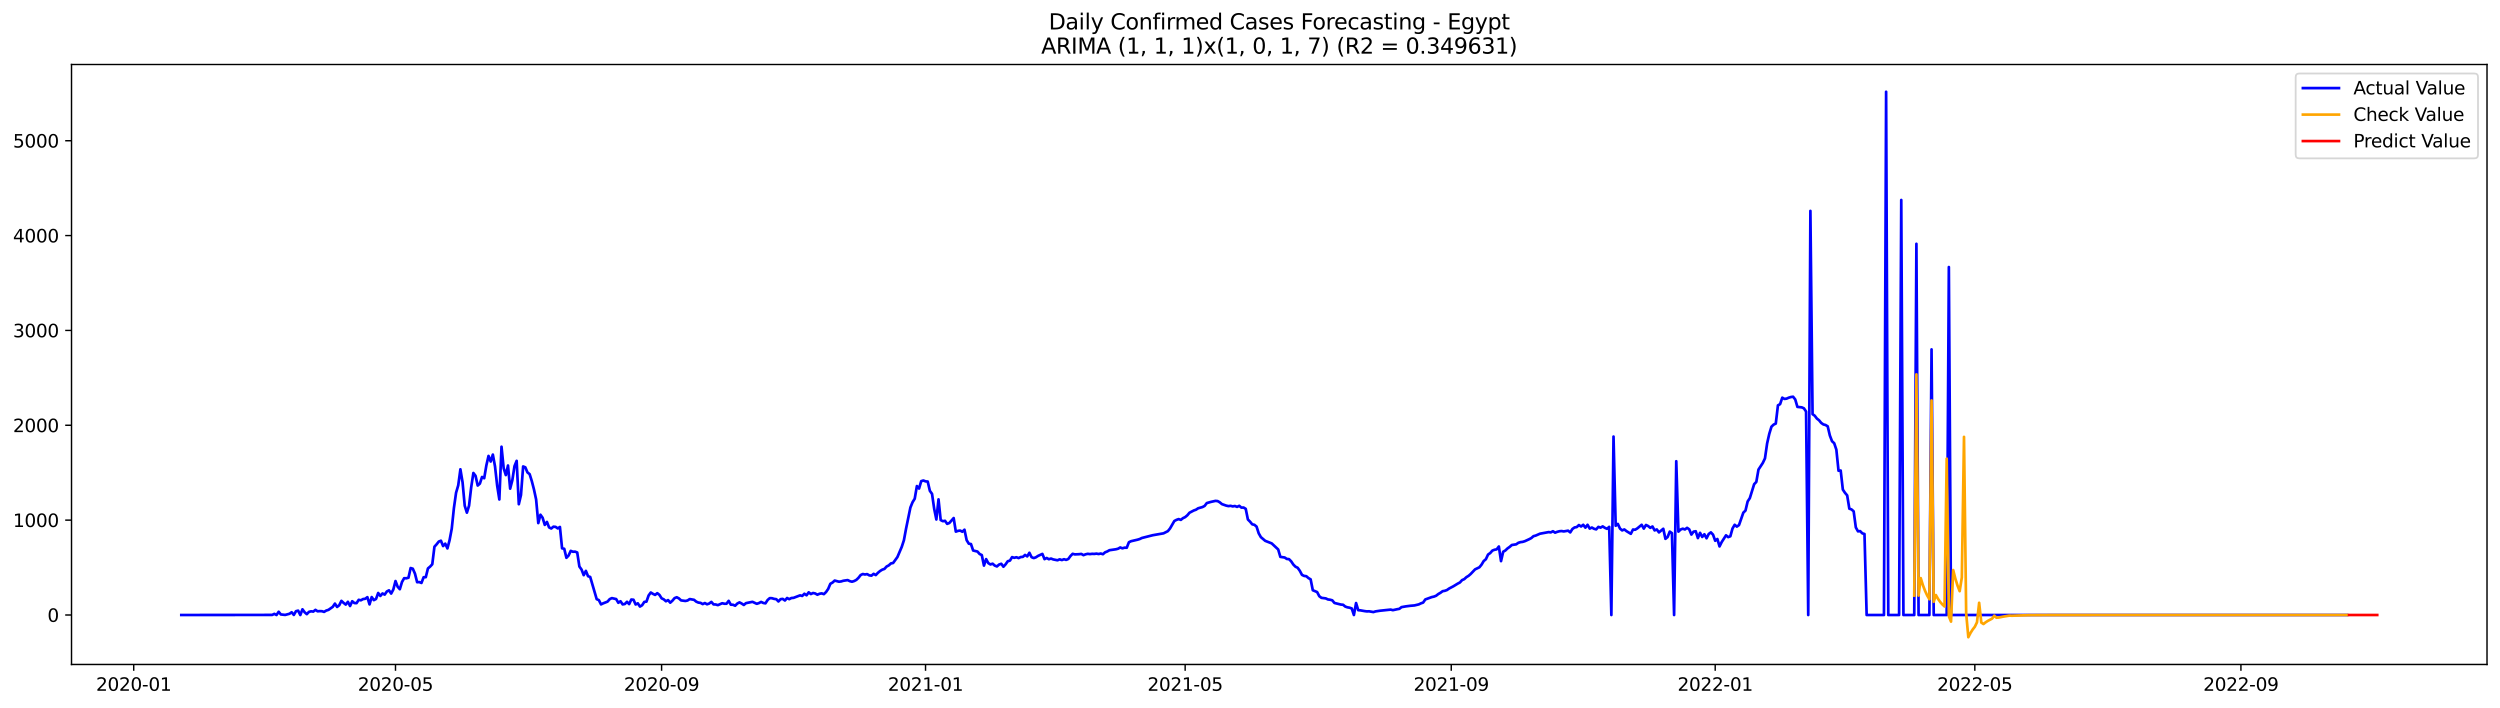 <?xml version="1.0" encoding="utf-8" standalone="no"?>
<!DOCTYPE svg PUBLIC "-//W3C//DTD SVG 1.1//EN"
  "http://www.w3.org/Graphics/SVG/1.1/DTD/svg11.dtd">
<svg xmlns:xlink="http://www.w3.org/1999/xlink" width="1386.05pt" height="392.274pt" viewBox="0 0 1386.05 392.274" xmlns="http://www.w3.org/2000/svg" version="1.1">
 <defs>
  <style type="text/css">*{stroke-linejoin: round; stroke-linecap: butt}</style>
 </defs>
 <g id="figure_1">
  <g id="patch_1">
   <path d="M 0 392.274 
L 1386.05 392.274 
L 1386.05 0 
L 0 0 
z
" style="fill: #ffffff"/>
  </g>
  <g id="axes_1">
   <g id="patch_2">
    <path d="M 39.65 368.396 
L 1378.85 368.396 
L 1378.85 35.755 
L 39.65 35.755 
z
" style="fill: #ffffff"/>
   </g>
   <g id="matplotlib.axis_1">
    <g id="xtick_1">
     <g id="line2d_1">
      <defs>
       <path id="m19cad820b3" d="M 0 0 
L 0 3.5 
" style="stroke: #000000; stroke-width: 0.8"/>
      </defs>
      <g>
       <use xlink:href="#m19cad820b3" x="74.135" y="368.396" style="stroke: #000000; stroke-width: 0.8"/>
      </g>
     </g>
     <g id="text_1">
      <!-- 2020-01 -->
      <g transform="translate(53.243 382.994)scale(0.1 -0.1)">
       <defs>
        <path id="DejaVuSans-32" d="M 1228 531 
L 3431 531 
L 3431 0 
L 469 0 
L 469 531 
Q 828 903 1448 1529 
Q 2069 2156 2228 2338 
Q 2531 2678 2651 2914 
Q 2772 3150 2772 3378 
Q 2772 3750 2511 3984 
Q 2250 4219 1831 4219 
Q 1534 4219 1204 4116 
Q 875 4013 500 3803 
L 500 4441 
Q 881 4594 1212 4672 
Q 1544 4750 1819 4750 
Q 2544 4750 2975 4387 
Q 3406 4025 3406 3419 
Q 3406 3131 3298 2873 
Q 3191 2616 2906 2266 
Q 2828 2175 2409 1742 
Q 1991 1309 1228 531 
z
" transform="scale(0.016)"/>
        <path id="DejaVuSans-30" d="M 2034 4250 
Q 1547 4250 1301 3770 
Q 1056 3291 1056 2328 
Q 1056 1369 1301 889 
Q 1547 409 2034 409 
Q 2525 409 2770 889 
Q 3016 1369 3016 2328 
Q 3016 3291 2770 3770 
Q 2525 4250 2034 4250 
z
M 2034 4750 
Q 2819 4750 3233 4129 
Q 3647 3509 3647 2328 
Q 3647 1150 3233 529 
Q 2819 -91 2034 -91 
Q 1250 -91 836 529 
Q 422 1150 422 2328 
Q 422 3509 836 4129 
Q 1250 4750 2034 4750 
z
" transform="scale(0.016)"/>
        <path id="DejaVuSans-2d" d="M 313 2009 
L 1997 2009 
L 1997 1497 
L 313 1497 
L 313 2009 
z
" transform="scale(0.016)"/>
        <path id="DejaVuSans-31" d="M 794 531 
L 1825 531 
L 1825 4091 
L 703 3866 
L 703 4441 
L 1819 4666 
L 2450 4666 
L 2450 531 
L 3481 531 
L 3481 0 
L 794 0 
L 794 531 
z
" transform="scale(0.016)"/>
       </defs>
       <use xlink:href="#DejaVuSans-32"/>
       <use xlink:href="#DejaVuSans-30" x="63.623"/>
       <use xlink:href="#DejaVuSans-32" x="127.246"/>
       <use xlink:href="#DejaVuSans-30" x="190.869"/>
       <use xlink:href="#DejaVuSans-2d" x="254.492"/>
       <use xlink:href="#DejaVuSans-30" x="290.576"/>
       <use xlink:href="#DejaVuSans-31" x="354.199"/>
      </g>
     </g>
    </g>
    <g id="xtick_2">
     <g id="line2d_2">
      <g>
       <use xlink:href="#m19cad820b3" x="219.27" y="368.396" style="stroke: #000000; stroke-width: 0.8"/>
      </g>
     </g>
     <g id="text_2">
      <!-- 2020-05 -->
      <g transform="translate(198.378 382.994)scale(0.1 -0.1)">
       <defs>
        <path id="DejaVuSans-35" d="M 691 4666 
L 3169 4666 
L 3169 4134 
L 1269 4134 
L 1269 2991 
Q 1406 3038 1543 3061 
Q 1681 3084 1819 3084 
Q 2600 3084 3056 2656 
Q 3513 2228 3513 1497 
Q 3513 744 3044 326 
Q 2575 -91 1722 -91 
Q 1428 -91 1123 -41 
Q 819 9 494 109 
L 494 744 
Q 775 591 1075 516 
Q 1375 441 1709 441 
Q 2250 441 2565 725 
Q 2881 1009 2881 1497 
Q 2881 1984 2565 2268 
Q 2250 2553 1709 2553 
Q 1456 2553 1204 2497 
Q 953 2441 691 2322 
L 691 4666 
z
" transform="scale(0.016)"/>
       </defs>
       <use xlink:href="#DejaVuSans-32"/>
       <use xlink:href="#DejaVuSans-30" x="63.623"/>
       <use xlink:href="#DejaVuSans-32" x="127.246"/>
       <use xlink:href="#DejaVuSans-30" x="190.869"/>
       <use xlink:href="#DejaVuSans-2d" x="254.492"/>
       <use xlink:href="#DejaVuSans-30" x="290.576"/>
       <use xlink:href="#DejaVuSans-35" x="354.199"/>
      </g>
     </g>
    </g>
    <g id="xtick_3">
     <g id="line2d_3">
      <g>
       <use xlink:href="#m19cad820b3" x="366.803" y="368.396" style="stroke: #000000; stroke-width: 0.8"/>
      </g>
     </g>
     <g id="text_3">
      <!-- 2020-09 -->
      <g transform="translate(345.912 382.994)scale(0.1 -0.1)">
       <defs>
        <path id="DejaVuSans-39" d="M 703 97 
L 703 672 
Q 941 559 1184 500 
Q 1428 441 1663 441 
Q 2288 441 2617 861 
Q 2947 1281 2994 2138 
Q 2813 1869 2534 1725 
Q 2256 1581 1919 1581 
Q 1219 1581 811 2004 
Q 403 2428 403 3163 
Q 403 3881 828 4315 
Q 1253 4750 1959 4750 
Q 2769 4750 3195 4129 
Q 3622 3509 3622 2328 
Q 3622 1225 3098 567 
Q 2575 -91 1691 -91 
Q 1453 -91 1209 -44 
Q 966 3 703 97 
z
M 1959 2075 
Q 2384 2075 2632 2365 
Q 2881 2656 2881 3163 
Q 2881 3666 2632 3958 
Q 2384 4250 1959 4250 
Q 1534 4250 1286 3958 
Q 1038 3666 1038 3163 
Q 1038 2656 1286 2365 
Q 1534 2075 1959 2075 
z
" transform="scale(0.016)"/>
       </defs>
       <use xlink:href="#DejaVuSans-32"/>
       <use xlink:href="#DejaVuSans-30" x="63.623"/>
       <use xlink:href="#DejaVuSans-32" x="127.246"/>
       <use xlink:href="#DejaVuSans-30" x="190.869"/>
       <use xlink:href="#DejaVuSans-2d" x="254.492"/>
       <use xlink:href="#DejaVuSans-30" x="290.576"/>
       <use xlink:href="#DejaVuSans-39" x="354.199"/>
      </g>
     </g>
    </g>
    <g id="xtick_4">
     <g id="line2d_4">
      <g>
       <use xlink:href="#m19cad820b3" x="513.138" y="368.396" style="stroke: #000000; stroke-width: 0.8"/>
      </g>
     </g>
     <g id="text_4">
      <!-- 2021-01 -->
      <g transform="translate(492.246 382.994)scale(0.1 -0.1)">
       <use xlink:href="#DejaVuSans-32"/>
       <use xlink:href="#DejaVuSans-30" x="63.623"/>
       <use xlink:href="#DejaVuSans-32" x="127.246"/>
       <use xlink:href="#DejaVuSans-31" x="190.869"/>
       <use xlink:href="#DejaVuSans-2d" x="254.492"/>
       <use xlink:href="#DejaVuSans-30" x="290.576"/>
       <use xlink:href="#DejaVuSans-31" x="354.199"/>
      </g>
     </g>
    </g>
    <g id="xtick_5">
     <g id="line2d_5">
      <g>
       <use xlink:href="#m19cad820b3" x="657.073" y="368.396" style="stroke: #000000; stroke-width: 0.8"/>
      </g>
     </g>
     <g id="text_5">
      <!-- 2021-05 -->
      <g transform="translate(636.182 382.994)scale(0.1 -0.1)">
       <use xlink:href="#DejaVuSans-32"/>
       <use xlink:href="#DejaVuSans-30" x="63.623"/>
       <use xlink:href="#DejaVuSans-32" x="127.246"/>
       <use xlink:href="#DejaVuSans-31" x="190.869"/>
       <use xlink:href="#DejaVuSans-2d" x="254.492"/>
       <use xlink:href="#DejaVuSans-30" x="290.576"/>
       <use xlink:href="#DejaVuSans-35" x="354.199"/>
      </g>
     </g>
    </g>
    <g id="xtick_6">
     <g id="line2d_6">
      <g>
       <use xlink:href="#m19cad820b3" x="804.607" y="368.396" style="stroke: #000000; stroke-width: 0.8"/>
      </g>
     </g>
     <g id="text_6">
      <!-- 2021-09 -->
      <g transform="translate(783.716 382.994)scale(0.1 -0.1)">
       <use xlink:href="#DejaVuSans-32"/>
       <use xlink:href="#DejaVuSans-30" x="63.623"/>
       <use xlink:href="#DejaVuSans-32" x="127.246"/>
       <use xlink:href="#DejaVuSans-31" x="190.869"/>
       <use xlink:href="#DejaVuSans-2d" x="254.492"/>
       <use xlink:href="#DejaVuSans-30" x="290.576"/>
       <use xlink:href="#DejaVuSans-39" x="354.199"/>
      </g>
     </g>
    </g>
    <g id="xtick_7">
     <g id="line2d_7">
      <g>
       <use xlink:href="#m19cad820b3" x="950.942" y="368.396" style="stroke: #000000; stroke-width: 0.8"/>
      </g>
     </g>
     <g id="text_7">
      <!-- 2022-01 -->
      <g transform="translate(930.05 382.994)scale(0.1 -0.1)">
       <use xlink:href="#DejaVuSans-32"/>
       <use xlink:href="#DejaVuSans-30" x="63.623"/>
       <use xlink:href="#DejaVuSans-32" x="127.246"/>
       <use xlink:href="#DejaVuSans-32" x="190.869"/>
       <use xlink:href="#DejaVuSans-2d" x="254.492"/>
       <use xlink:href="#DejaVuSans-30" x="290.576"/>
       <use xlink:href="#DejaVuSans-31" x="354.199"/>
      </g>
     </g>
    </g>
    <g id="xtick_8">
     <g id="line2d_8">
      <g>
       <use xlink:href="#m19cad820b3" x="1094.877" y="368.396" style="stroke: #000000; stroke-width: 0.8"/>
      </g>
     </g>
     <g id="text_8">
      <!-- 2022-05 -->
      <g transform="translate(1073.986 382.994)scale(0.1 -0.1)">
       <use xlink:href="#DejaVuSans-32"/>
       <use xlink:href="#DejaVuSans-30" x="63.623"/>
       <use xlink:href="#DejaVuSans-32" x="127.246"/>
       <use xlink:href="#DejaVuSans-32" x="190.869"/>
       <use xlink:href="#DejaVuSans-2d" x="254.492"/>
       <use xlink:href="#DejaVuSans-30" x="290.576"/>
       <use xlink:href="#DejaVuSans-35" x="354.199"/>
      </g>
     </g>
    </g>
    <g id="xtick_9">
     <g id="line2d_9">
      <g>
       <use xlink:href="#m19cad820b3" x="1242.411" y="368.396" style="stroke: #000000; stroke-width: 0.8"/>
      </g>
     </g>
     <g id="text_9">
      <!-- 2022-09 -->
      <g transform="translate(1221.52 382.994)scale(0.1 -0.1)">
       <use xlink:href="#DejaVuSans-32"/>
       <use xlink:href="#DejaVuSans-30" x="63.623"/>
       <use xlink:href="#DejaVuSans-32" x="127.246"/>
       <use xlink:href="#DejaVuSans-32" x="190.869"/>
       <use xlink:href="#DejaVuSans-2d" x="254.492"/>
       <use xlink:href="#DejaVuSans-30" x="290.576"/>
       <use xlink:href="#DejaVuSans-39" x="354.199"/>
      </g>
     </g>
    </g>
   </g>
   <g id="matplotlib.axis_2">
    <g id="ytick_1">
     <g id="line2d_10">
      <defs>
       <path id="m54d02fd475" d="M 0 0 
L -3.5 0 
" style="stroke: #000000; stroke-width: 0.8"/>
      </defs>
      <g>
       <use xlink:href="#m54d02fd475" x="39.65" y="340.971" style="stroke: #000000; stroke-width: 0.8"/>
      </g>
     </g>
     <g id="text_10">
      <!-- 0 -->
      <g transform="translate(26.288 344.77)scale(0.1 -0.1)">
       <use xlink:href="#DejaVuSans-30"/>
      </g>
     </g>
    </g>
    <g id="ytick_2">
     <g id="line2d_11">
      <g>
       <use xlink:href="#m54d02fd475" x="39.65" y="288.38" style="stroke: #000000; stroke-width: 0.8"/>
      </g>
     </g>
     <g id="text_11">
      <!-- 1000 -->
      <g transform="translate(7.2 292.179)scale(0.1 -0.1)">
       <use xlink:href="#DejaVuSans-31"/>
       <use xlink:href="#DejaVuSans-30" x="63.623"/>
       <use xlink:href="#DejaVuSans-30" x="127.246"/>
       <use xlink:href="#DejaVuSans-30" x="190.869"/>
      </g>
     </g>
    </g>
    <g id="ytick_3">
     <g id="line2d_12">
      <g>
       <use xlink:href="#m54d02fd475" x="39.65" y="235.788" style="stroke: #000000; stroke-width: 0.8"/>
      </g>
     </g>
     <g id="text_12">
      <!-- 2000 -->
      <g transform="translate(7.2 239.587)scale(0.1 -0.1)">
       <use xlink:href="#DejaVuSans-32"/>
       <use xlink:href="#DejaVuSans-30" x="63.623"/>
       <use xlink:href="#DejaVuSans-30" x="127.246"/>
       <use xlink:href="#DejaVuSans-30" x="190.869"/>
      </g>
     </g>
    </g>
    <g id="ytick_4">
     <g id="line2d_13">
      <g>
       <use xlink:href="#m54d02fd475" x="39.65" y="183.196" style="stroke: #000000; stroke-width: 0.8"/>
      </g>
     </g>
     <g id="text_13">
      <!-- 3000 -->
      <g transform="translate(7.2 186.995)scale(0.1 -0.1)">
       <defs>
        <path id="DejaVuSans-33" d="M 2597 2516 
Q 3050 2419 3304 2112 
Q 3559 1806 3559 1356 
Q 3559 666 3084 287 
Q 2609 -91 1734 -91 
Q 1441 -91 1130 -33 
Q 819 25 488 141 
L 488 750 
Q 750 597 1062 519 
Q 1375 441 1716 441 
Q 2309 441 2620 675 
Q 2931 909 2931 1356 
Q 2931 1769 2642 2001 
Q 2353 2234 1838 2234 
L 1294 2234 
L 1294 2753 
L 1863 2753 
Q 2328 2753 2575 2939 
Q 2822 3125 2822 3475 
Q 2822 3834 2567 4026 
Q 2313 4219 1838 4219 
Q 1578 4219 1281 4162 
Q 984 4106 628 3988 
L 628 4550 
Q 988 4650 1302 4700 
Q 1616 4750 1894 4750 
Q 2613 4750 3031 4423 
Q 3450 4097 3450 3541 
Q 3450 3153 3228 2886 
Q 3006 2619 2597 2516 
z
" transform="scale(0.016)"/>
       </defs>
       <use xlink:href="#DejaVuSans-33"/>
       <use xlink:href="#DejaVuSans-30" x="63.623"/>
       <use xlink:href="#DejaVuSans-30" x="127.246"/>
       <use xlink:href="#DejaVuSans-30" x="190.869"/>
      </g>
     </g>
    </g>
    <g id="ytick_5">
     <g id="line2d_14">
      <g>
       <use xlink:href="#m54d02fd475" x="39.65" y="130.605" style="stroke: #000000; stroke-width: 0.8"/>
      </g>
     </g>
     <g id="text_14">
      <!-- 4000 -->
      <g transform="translate(7.2 134.404)scale(0.1 -0.1)">
       <defs>
        <path id="DejaVuSans-34" d="M 2419 4116 
L 825 1625 
L 2419 1625 
L 2419 4116 
z
M 2253 4666 
L 3047 4666 
L 3047 1625 
L 3713 1625 
L 3713 1100 
L 3047 1100 
L 3047 0 
L 2419 0 
L 2419 1100 
L 313 1100 
L 313 1709 
L 2253 4666 
z
" transform="scale(0.016)"/>
       </defs>
       <use xlink:href="#DejaVuSans-34"/>
       <use xlink:href="#DejaVuSans-30" x="63.623"/>
       <use xlink:href="#DejaVuSans-30" x="127.246"/>
       <use xlink:href="#DejaVuSans-30" x="190.869"/>
      </g>
     </g>
    </g>
    <g id="ytick_6">
     <g id="line2d_15">
      <g>
       <use xlink:href="#m54d02fd475" x="39.65" y="78.013" style="stroke: #000000; stroke-width: 0.8"/>
      </g>
     </g>
     <g id="text_15">
      <!-- 5000 -->
      <g transform="translate(7.2 81.812)scale(0.1 -0.1)">
       <use xlink:href="#DejaVuSans-35"/>
       <use xlink:href="#DejaVuSans-30" x="63.623"/>
       <use xlink:href="#DejaVuSans-30" x="127.246"/>
       <use xlink:href="#DejaVuSans-30" x="190.869"/>
      </g>
     </g>
    </g>
   </g>
   <g id="line2d_16">
    <path d="M 100.523 340.971 
L 150.9 340.919 
L 152.1 340.34 
L 153.299 340.971 
L 154.499 339.183 
L 155.698 340.656 
L 158.097 340.919 
L 160.496 340.288 
L 161.695 339.446 
L 162.895 340.919 
L 164.094 338.868 
L 165.294 338.552 
L 166.493 340.971 
L 167.693 337.816 
L 168.892 339.446 
L 170.092 340.498 
L 171.291 339.236 
L 172.49 338.92 
L 173.69 339.078 
L 174.889 338.131 
L 176.089 338.92 
L 177.288 338.815 
L 178.488 338.868 
L 179.687 339.236 
L 180.887 338.499 
L 182.086 338.131 
L 184.485 336.448 
L 185.685 334.66 
L 186.884 336.501 
L 188.083 335.554 
L 189.283 333.135 
L 190.482 334.24 
L 191.682 335.186 
L 192.881 333.661 
L 194.081 335.975 
L 195.28 333.345 
L 196.48 334.345 
L 197.679 334.397 
L 198.879 332.557 
L 200.078 332.82 
L 201.278 332.136 
L 202.477 331.978 
L 203.677 331.084 
L 204.876 335.081 
L 206.075 331.031 
L 207.275 332.714 
L 208.474 332.083 
L 209.674 328.77 
L 210.873 330.4 
L 212.073 329.033 
L 213.272 329.664 
L 214.472 327.929 
L 215.671 327.297 
L 216.871 329.086 
L 218.07 326.824 
L 219.27 322.143 
L 220.469 325.299 
L 221.668 326.666 
L 222.868 322.669 
L 224.067 320.566 
L 225.267 320.618 
L 226.466 320.303 
L 227.666 314.938 
L 228.865 315.307 
L 230.065 318.041 
L 231.264 322.775 
L 232.464 322.722 
L 233.663 323.195 
L 234.863 320.04 
L 236.062 319.987 
L 237.261 315.149 
L 238.461 314.15 
L 239.66 312.835 
L 240.86 303.105 
L 242.059 301.79 
L 243.259 300.265 
L 244.458 299.792 
L 245.658 302.737 
L 246.857 301.422 
L 248.057 304.052 
L 249.256 299.476 
L 250.456 293.113 
L 251.655 281.7 
L 252.854 273.181 
L 254.054 269.078 
L 255.253 260.19 
L 256.453 267.395 
L 257.652 280.386 
L 258.852 284.225 
L 260.051 280.386 
L 261.251 270.078 
L 262.45 262.242 
L 263.65 263.819 
L 264.849 269.184 
L 266.049 268.132 
L 267.248 264.45 
L 268.447 265.134 
L 269.647 258.034 
L 270.846 252.775 
L 272.046 255.878 
L 273.245 252.039 
L 274.445 258.56 
L 275.644 269.289 
L 276.844 276.915 
L 278.043 247.674 
L 279.243 259.612 
L 280.442 263.399 
L 281.642 258.087 
L 282.841 270.919 
L 284.041 266.291 
L 285.24 258.455 
L 286.439 255.51 
L 287.639 279.544 
L 288.838 274.443 
L 290.038 258.613 
L 291.237 259.086 
L 292.437 261.926 
L 293.636 262.873 
L 294.836 266.712 
L 296.035 271.34 
L 297.235 276.915 
L 298.434 290.01 
L 299.634 285.382 
L 300.833 287.065 
L 302.032 291.009 
L 303.232 289.379 
L 304.431 292.429 
L 305.631 293.008 
L 306.83 292.008 
L 308.03 292.114 
L 309.229 292.955 
L 310.429 292.166 
L 311.628 303.999 
L 312.828 304.262 
L 314.027 309.258 
L 315.227 307.996 
L 316.426 305.419 
L 317.625 305.893 
L 318.825 305.84 
L 320.024 306.313 
L 321.224 314.097 
L 322.423 315.78 
L 323.623 318.883 
L 324.822 316.516 
L 326.022 319.461 
L 327.221 319.882 
L 330.82 332.188 
L 332.019 332.714 
L 333.218 335.081 
L 334.418 334.502 
L 336.817 333.556 
L 338.016 332.188 
L 339.216 331.61 
L 341.615 332.136 
L 342.814 334.187 
L 344.014 333.345 
L 345.213 335.081 
L 346.413 334.871 
L 347.612 333.661 
L 348.811 334.923 
L 350.011 332.399 
L 351.21 332.504 
L 352.41 335.134 
L 353.609 334.502 
L 354.809 336.291 
L 356.008 335.554 
L 357.208 333.714 
L 358.407 333.556 
L 359.607 330.137 
L 360.806 328.507 
L 362.006 329.243 
L 363.205 329.822 
L 364.405 328.875 
L 365.604 329.822 
L 366.803 331.715 
L 368.003 332.294 
L 369.202 333.345 
L 370.402 332.714 
L 371.601 334.134 
L 372.801 333.03 
L 374 331.61 
L 375.2 331.137 
L 376.399 331.768 
L 377.599 332.872 
L 379.998 333.188 
L 381.197 332.925 
L 382.396 332.136 
L 384.795 332.557 
L 385.995 333.556 
L 387.194 334.082 
L 388.394 334.24 
L 389.593 334.923 
L 390.793 334.345 
L 391.992 335.028 
L 393.192 334.608 
L 394.391 333.714 
L 395.591 335.081 
L 396.79 335.134 
L 397.989 335.502 
L 400.388 334.45 
L 401.588 334.713 
L 402.787 334.713 
L 403.987 333.135 
L 405.186 335.239 
L 406.386 335.291 
L 407.585 335.817 
L 408.785 334.608 
L 409.984 333.977 
L 411.184 334.608 
L 412.383 335.397 
L 413.582 334.397 
L 417.181 333.661 
L 419.58 334.765 
L 420.779 334.345 
L 421.979 333.714 
L 423.178 334.292 
L 424.378 334.502 
L 425.577 332.662 
L 426.777 331.61 
L 427.976 331.663 
L 429.175 332.031 
L 430.375 332.188 
L 431.574 333.451 
L 432.774 332.188 
L 433.973 332.031 
L 435.173 332.925 
L 436.372 331.557 
L 437.572 332.188 
L 438.771 331.557 
L 439.971 331.452 
L 443.569 330.085 
L 444.768 330.4 
L 445.968 329.191 
L 447.167 330.032 
L 448.367 328.402 
L 449.566 329.349 
L 450.766 328.77 
L 451.965 329.033 
L 453.165 329.717 
L 454.364 329.191 
L 455.564 328.98 
L 456.763 329.401 
L 457.963 328.244 
L 459.162 326.509 
L 460.362 323.669 
L 461.561 322.985 
L 462.76 321.88 
L 465.159 322.512 
L 466.359 322.354 
L 467.558 321.986 
L 469.957 321.618 
L 471.157 322.196 
L 472.356 322.512 
L 473.556 322.143 
L 474.755 321.512 
L 475.955 320.355 
L 477.154 318.83 
L 478.353 318.252 
L 479.553 318.515 
L 480.752 318.304 
L 481.952 318.988 
L 483.151 319.146 
L 484.351 318.146 
L 485.55 318.83 
L 486.75 317.568 
L 487.949 316.569 
L 489.149 315.832 
L 490.348 315.412 
L 491.548 314.097 
L 492.747 313.466 
L 493.946 312.361 
L 495.146 312.151 
L 497.545 308.838 
L 499.944 303.21 
L 501.143 299.529 
L 502.343 293.06 
L 504.742 281.385 
L 505.941 278.44 
L 507.141 276.494 
L 508.34 269.499 
L 509.539 270.867 
L 510.739 266.764 
L 511.938 266.396 
L 513.138 266.87 
L 514.337 266.975 
L 515.537 272.129 
L 516.736 273.812 
L 517.936 282.121 
L 519.135 288.011 
L 520.335 276.862 
L 521.534 288.327 
L 522.734 288.958 
L 523.933 288.748 
L 525.132 290.431 
L 526.332 289.957 
L 528.731 287.223 
L 529.93 294.743 
L 531.13 294.322 
L 532.329 294.165 
L 533.529 294.796 
L 534.728 293.691 
L 535.928 299.476 
L 537.127 301.422 
L 538.327 301.633 
L 539.526 305.209 
L 541.925 305.787 
L 543.124 307.155 
L 544.324 307.733 
L 545.523 313.571 
L 546.723 309.995 
L 547.922 312.204 
L 549.122 312.94 
L 550.321 312.519 
L 551.521 313.571 
L 552.72 314.044 
L 553.92 312.992 
L 555.119 312.572 
L 556.319 314.202 
L 557.518 312.887 
L 558.717 311.152 
L 559.917 310.836 
L 561.116 308.89 
L 562.316 309.258 
L 563.515 308.943 
L 564.715 309.416 
L 565.914 308.838 
L 567.114 308.733 
L 568.313 307.681 
L 569.513 308.47 
L 570.712 306.471 
L 571.912 308.89 
L 573.111 309.416 
L 574.31 308.996 
L 575.51 308.207 
L 577.909 307.102 
L 579.108 309.995 
L 580.308 309.364 
L 581.507 310.047 
L 582.707 309.679 
L 583.906 310.153 
L 586.305 310.626 
L 587.505 310.1 
L 588.704 310.521 
L 589.903 310.047 
L 591.103 310.416 
L 592.302 309.89 
L 593.502 308.259 
L 594.701 307.05 
L 595.901 307.365 
L 598.3 307.26 
L 599.499 307.102 
L 600.699 307.786 
L 601.898 307.313 
L 603.098 307.05 
L 604.297 307.207 
L 605.496 307.05 
L 606.696 307.102 
L 607.895 306.944 
L 609.095 307.155 
L 610.294 306.892 
L 611.494 307.26 
L 612.693 306.208 
L 613.893 305.735 
L 615.092 305.051 
L 618.691 304.525 
L 619.89 304.21 
L 621.089 303.526 
L 622.289 303.999 
L 623.488 303.631 
L 624.688 303.684 
L 625.887 300.633 
L 627.087 300.055 
L 630.685 299.213 
L 631.885 298.845 
L 633.084 298.267 
L 639.081 296.742 
L 645.079 295.69 
L 647.478 294.48 
L 648.677 293.008 
L 651.076 288.853 
L 652.276 288.222 
L 653.475 287.801 
L 654.674 288.222 
L 655.874 287.275 
L 657.073 286.697 
L 658.273 285.697 
L 659.472 284.277 
L 661.871 283.015 
L 663.071 282.594 
L 664.27 281.806 
L 666.669 281.122 
L 667.869 280.491 
L 669.068 278.913 
L 671.467 278.229 
L 673.866 277.703 
L 675.065 277.809 
L 676.265 278.492 
L 677.464 279.492 
L 679.863 280.333 
L 681.063 280.596 
L 682.262 280.438 
L 683.462 280.754 
L 684.661 280.543 
L 685.86 281.017 
L 687.06 280.438 
L 688.259 281.437 
L 689.459 281.385 
L 690.658 282.121 
L 691.858 288.011 
L 693.057 289.221 
L 694.257 290.694 
L 695.456 290.957 
L 696.656 291.956 
L 697.855 295.69 
L 699.055 297.793 
L 701.453 299.845 
L 705.052 301.265 
L 708.65 304.63 
L 709.85 308.733 
L 712.249 309.101 
L 713.448 309.89 
L 714.648 309.995 
L 715.847 311.204 
L 717.047 312.992 
L 718.246 314.202 
L 719.445 314.781 
L 720.645 316.464 
L 721.844 318.725 
L 723.044 319.303 
L 724.243 319.461 
L 725.443 320.513 
L 726.642 321.197 
L 727.842 327.245 
L 730.241 328.244 
L 731.44 330.558 
L 732.64 331.452 
L 735.038 331.768 
L 736.238 332.346 
L 737.437 332.504 
L 738.637 332.82 
L 739.836 334.292 
L 743.435 335.186 
L 744.634 335.291 
L 745.834 336.291 
L 747.033 336.711 
L 748.233 336.922 
L 749.432 337.342 
L 750.631 340.971 
L 751.831 334.345 
L 753.03 338.289 
L 754.23 338.394 
L 756.629 338.815 
L 757.828 338.973 
L 759.028 338.92 
L 761.427 339.341 
L 762.626 338.973 
L 765.025 338.605 
L 771.022 337.974 
L 772.222 338.289 
L 774.621 337.763 
L 775.82 337.553 
L 777.02 336.606 
L 779.419 336.185 
L 781.817 335.87 
L 784.216 335.66 
L 786.615 335.081 
L 787.815 334.502 
L 789.014 334.082 
L 790.214 332.346 
L 793.812 331.031 
L 795.012 330.768 
L 796.211 330.295 
L 797.411 329.349 
L 798.61 328.665 
L 799.809 327.771 
L 801.009 327.56 
L 802.208 327.14 
L 803.408 326.298 
L 805.807 325.036 
L 808.206 323.563 
L 809.405 322.932 
L 810.605 321.618 
L 811.804 321.092 
L 813.004 319.987 
L 814.203 319.251 
L 815.402 318.199 
L 817.801 315.675 
L 820.2 314.518 
L 821.4 313.045 
L 822.599 311.047 
L 823.799 310.047 
L 824.998 307.47 
L 826.198 306.629 
L 827.397 305.262 
L 828.597 304.788 
L 829.796 304.578 
L 830.995 303 
L 832.195 311.099 
L 833.394 305.893 
L 834.594 305.209 
L 835.793 304.052 
L 836.993 303.21 
L 838.192 302.159 
L 840.591 301.79 
L 841.791 300.949 
L 842.99 300.581 
L 844.19 300.423 
L 845.389 300.055 
L 847.788 298.951 
L 848.987 298.319 
L 850.187 297.268 
L 851.386 296.952 
L 853.785 295.9 
L 858.583 295.006 
L 859.783 295.164 
L 860.982 294.533 
L 862.181 295.322 
L 863.381 294.848 
L 864.58 294.533 
L 865.78 294.428 
L 866.979 294.638 
L 869.378 294.217 
L 870.578 295.164 
L 871.777 293.271 
L 872.977 292.429 
L 874.176 292.219 
L 875.376 291.114 
L 876.575 291.903 
L 877.774 290.957 
L 878.974 292.534 
L 880.173 290.957 
L 881.373 293.06 
L 882.572 292.482 
L 883.772 293.165 
L 884.971 293.481 
L 886.171 292.114 
L 887.37 292.534 
L 888.57 291.851 
L 889.769 292.64 
L 890.969 293.165 
L 892.168 292.114 
L 893.368 340.971 
L 894.567 242.046 
L 895.766 291.482 
L 896.966 290.483 
L 898.165 293.06 
L 899.365 294.059 
L 900.564 293.534 
L 901.764 294.48 
L 904.163 295.953 
L 905.362 293.586 
L 906.562 293.691 
L 907.761 292.955 
L 910.16 290.957 
L 911.359 293.06 
L 912.559 291.062 
L 913.758 291.64 
L 914.958 292.64 
L 916.157 291.903 
L 917.357 294.059 
L 918.556 293.534 
L 919.756 295.164 
L 922.155 293.165 
L 923.354 298.74 
L 924.554 297.741 
L 925.753 294.743 
L 926.952 295.585 
L 928.152 340.971 
L 929.351 255.72 
L 930.551 294.743 
L 931.75 293.586 
L 932.95 293.113 
L 934.149 293.534 
L 935.349 292.64 
L 936.548 293.481 
L 937.748 296.374 
L 938.947 294.743 
L 940.147 294.533 
L 941.346 298.319 
L 942.545 295.427 
L 943.745 297.688 
L 944.944 296.216 
L 946.144 298.425 
L 947.343 296.058 
L 948.543 295.164 
L 949.742 296.426 
L 950.942 299.792 
L 952.141 298.845 
L 953.341 302.947 
L 954.54 300.528 
L 956.939 296.794 
L 958.138 297.793 
L 959.338 297.32 
L 960.537 293.008 
L 961.737 290.957 
L 962.936 291.956 
L 964.136 291.114 
L 966.535 284.225 
L 967.734 283.068 
L 968.934 278.019 
L 970.133 276.178 
L 972.532 268.447 
L 973.732 267.185 
L 974.931 260.348 
L 977.33 256.667 
L 978.529 254.142 
L 979.729 245.833 
L 980.928 240.521 
L 982.128 236.577 
L 983.327 235.42 
L 984.527 234.841 
L 985.726 224.744 
L 986.926 224.06 
L 988.125 220.484 
L 989.325 221.167 
L 990.524 221.01 
L 991.723 220.484 
L 992.923 220.116 
L 994.122 219.958 
L 995.322 221.483 
L 996.521 225.585 
L 998.92 225.848 
L 1000.12 226.374 
L 1001.319 228.162 
L 1002.519 340.971 
L 1003.718 116.931 
L 1004.918 229.635 
L 1006.117 230.476 
L 1007.316 232.054 
L 1008.516 233.001 
L 1009.715 234.473 
L 1010.915 235.315 
L 1012.114 235.63 
L 1013.314 236.366 
L 1014.513 241.468 
L 1015.713 244.623 
L 1016.912 245.728 
L 1018.112 249.304 
L 1019.311 260.979 
L 1020.511 260.874 
L 1021.71 271.445 
L 1022.909 273.233 
L 1024.109 274.653 
L 1025.308 282.016 
L 1026.508 282.437 
L 1027.707 283.489 
L 1028.907 292.429 
L 1030.106 294.585 
L 1031.306 294.48 
L 1032.505 295.69 
L 1033.705 296.058 
L 1034.904 340.971 
L 1044.5 340.971 
L 1045.699 50.876 
L 1046.899 340.971 
L 1052.896 340.971 
L 1054.095 110.883 
L 1055.295 340.971 
L 1061.292 340.971 
L 1062.492 135.18 
L 1063.691 340.971 
L 1069.689 340.971 
L 1070.888 193.715 
L 1072.087 340.971 
L 1079.284 340.971 
L 1080.484 148.065 
L 1081.683 340.971 
L 1301.185 340.971 
L 1301.185 340.971 
" clip-path="url(#pf56e5e1abc)" style="fill: none; stroke: #0000ff; stroke-width: 1.5; stroke-linecap: square"/>
   </g>
   <g id="line2d_17">
    <path d="M 1061.292 330.214 
L 1062.492 207.568 
L 1063.691 330.197 
L 1064.891 320.526 
L 1066.09 324.427 
L 1067.29 327.584 
L 1068.489 330.176 
L 1069.689 332.241 
L 1070.888 222.016 
L 1072.087 333.624 
L 1073.287 329.911 
L 1074.486 332.021 
L 1075.686 333.728 
L 1076.885 335.114 
L 1078.085 336.232 
L 1079.284 254.295 
L 1080.484 341.688 
L 1081.683 344.636 
L 1082.883 316.039 
L 1084.082 320.794 
L 1085.282 324.643 
L 1086.481 327.758 
L 1087.68 320.13 
L 1088.88 242.22 
L 1090.079 339.991 
L 1091.279 353.276 
L 1092.478 350.929 
L 1093.678 349.03 
L 1094.877 347.493 
L 1096.077 345.006 
L 1097.276 334.205 
L 1098.476 345.165 
L 1099.675 345.97 
L 1100.875 345.016 
L 1102.074 344.245 
L 1104.473 342.963 
L 1105.672 341.354 
L 1106.872 342.466 
L 1108.071 342.377 
L 1110.47 341.892 
L 1114.069 341.294 
L 1115.268 341.377 
L 1124.864 341.055 
L 1138.058 340.98 
L 1213.624 340.971 
L 1301.185 340.971 
L 1301.185 340.971 
" clip-path="url(#pf56e5e1abc)" style="fill: none; stroke: #ffa500; stroke-width: 1.5; stroke-linecap: square"/>
   </g>
   <g id="line2d_18">
    <path d="M 1302.384 340.971 
L 1303.584 340.971 
L 1304.783 340.971 
L 1305.983 340.971 
L 1307.182 340.971 
L 1308.382 340.971 
L 1309.581 340.971 
L 1310.78 340.971 
L 1311.98 340.971 
L 1313.179 340.971 
L 1314.379 340.971 
L 1315.578 340.971 
L 1316.778 340.971 
L 1317.977 340.971 
" clip-path="url(#pf56e5e1abc)" style="fill: none; stroke: #ff0000; stroke-width: 1.5; stroke-linecap: square"/>
   </g>
   <g id="patch_3">
    <path d="M 39.65 368.396 
L 39.65 35.755 
" style="fill: none; stroke: #000000; stroke-width: 0.8; stroke-linejoin: miter; stroke-linecap: square"/>
   </g>
   <g id="patch_4">
    <path d="M 1378.85 368.396 
L 1378.85 35.755 
" style="fill: none; stroke: #000000; stroke-width: 0.8; stroke-linejoin: miter; stroke-linecap: square"/>
   </g>
   <g id="patch_5">
    <path d="M 39.65 368.396 
L 1378.85 368.396 
" style="fill: none; stroke: #000000; stroke-width: 0.8; stroke-linejoin: miter; stroke-linecap: square"/>
   </g>
   <g id="patch_6">
    <path d="M 39.65 35.755 
L 1378.85 35.755 
" style="fill: none; stroke: #000000; stroke-width: 0.8; stroke-linejoin: miter; stroke-linecap: square"/>
   </g>
   <g id="text_16">
    <!-- Daily Confirmed Cases Forecasting - Egypt -->
    <g transform="translate(581.437 16.318)scale(0.12 -0.12)">
     <defs>
      <path id="DejaVuSans-44" d="M 1259 4147 
L 1259 519 
L 2022 519 
Q 2988 519 3436 956 
Q 3884 1394 3884 2338 
Q 3884 3275 3436 3711 
Q 2988 4147 2022 4147 
L 1259 4147 
z
M 628 4666 
L 1925 4666 
Q 3281 4666 3915 4102 
Q 4550 3538 4550 2338 
Q 4550 1131 3912 565 
Q 3275 0 1925 0 
L 628 0 
L 628 4666 
z
" transform="scale(0.016)"/>
      <path id="DejaVuSans-61" d="M 2194 1759 
Q 1497 1759 1228 1600 
Q 959 1441 959 1056 
Q 959 750 1161 570 
Q 1363 391 1709 391 
Q 2188 391 2477 730 
Q 2766 1069 2766 1631 
L 2766 1759 
L 2194 1759 
z
M 3341 1997 
L 3341 0 
L 2766 0 
L 2766 531 
Q 2569 213 2275 61 
Q 1981 -91 1556 -91 
Q 1019 -91 701 211 
Q 384 513 384 1019 
Q 384 1609 779 1909 
Q 1175 2209 1959 2209 
L 2766 2209 
L 2766 2266 
Q 2766 2663 2505 2880 
Q 2244 3097 1772 3097 
Q 1472 3097 1187 3025 
Q 903 2953 641 2809 
L 641 3341 
Q 956 3463 1253 3523 
Q 1550 3584 1831 3584 
Q 2591 3584 2966 3190 
Q 3341 2797 3341 1997 
z
" transform="scale(0.016)"/>
      <path id="DejaVuSans-69" d="M 603 3500 
L 1178 3500 
L 1178 0 
L 603 0 
L 603 3500 
z
M 603 4863 
L 1178 4863 
L 1178 4134 
L 603 4134 
L 603 4863 
z
" transform="scale(0.016)"/>
      <path id="DejaVuSans-6c" d="M 603 4863 
L 1178 4863 
L 1178 0 
L 603 0 
L 603 4863 
z
" transform="scale(0.016)"/>
      <path id="DejaVuSans-79" d="M 2059 -325 
Q 1816 -950 1584 -1140 
Q 1353 -1331 966 -1331 
L 506 -1331 
L 506 -850 
L 844 -850 
Q 1081 -850 1212 -737 
Q 1344 -625 1503 -206 
L 1606 56 
L 191 3500 
L 800 3500 
L 1894 763 
L 2988 3500 
L 3597 3500 
L 2059 -325 
z
" transform="scale(0.016)"/>
      <path id="DejaVuSans-20" transform="scale(0.016)"/>
      <path id="DejaVuSans-43" d="M 4122 4306 
L 4122 3641 
Q 3803 3938 3442 4084 
Q 3081 4231 2675 4231 
Q 1875 4231 1450 3742 
Q 1025 3253 1025 2328 
Q 1025 1406 1450 917 
Q 1875 428 2675 428 
Q 3081 428 3442 575 
Q 3803 722 4122 1019 
L 4122 359 
Q 3791 134 3420 21 
Q 3050 -91 2638 -91 
Q 1578 -91 968 557 
Q 359 1206 359 2328 
Q 359 3453 968 4101 
Q 1578 4750 2638 4750 
Q 3056 4750 3426 4639 
Q 3797 4528 4122 4306 
z
" transform="scale(0.016)"/>
      <path id="DejaVuSans-6f" d="M 1959 3097 
Q 1497 3097 1228 2736 
Q 959 2375 959 1747 
Q 959 1119 1226 758 
Q 1494 397 1959 397 
Q 2419 397 2687 759 
Q 2956 1122 2956 1747 
Q 2956 2369 2687 2733 
Q 2419 3097 1959 3097 
z
M 1959 3584 
Q 2709 3584 3137 3096 
Q 3566 2609 3566 1747 
Q 3566 888 3137 398 
Q 2709 -91 1959 -91 
Q 1206 -91 779 398 
Q 353 888 353 1747 
Q 353 2609 779 3096 
Q 1206 3584 1959 3584 
z
" transform="scale(0.016)"/>
      <path id="DejaVuSans-6e" d="M 3513 2113 
L 3513 0 
L 2938 0 
L 2938 2094 
Q 2938 2591 2744 2837 
Q 2550 3084 2163 3084 
Q 1697 3084 1428 2787 
Q 1159 2491 1159 1978 
L 1159 0 
L 581 0 
L 581 3500 
L 1159 3500 
L 1159 2956 
Q 1366 3272 1645 3428 
Q 1925 3584 2291 3584 
Q 2894 3584 3203 3211 
Q 3513 2838 3513 2113 
z
" transform="scale(0.016)"/>
      <path id="DejaVuSans-66" d="M 2375 4863 
L 2375 4384 
L 1825 4384 
Q 1516 4384 1395 4259 
Q 1275 4134 1275 3809 
L 1275 3500 
L 2222 3500 
L 2222 3053 
L 1275 3053 
L 1275 0 
L 697 0 
L 697 3053 
L 147 3053 
L 147 3500 
L 697 3500 
L 697 3744 
Q 697 4328 969 4595 
Q 1241 4863 1831 4863 
L 2375 4863 
z
" transform="scale(0.016)"/>
      <path id="DejaVuSans-72" d="M 2631 2963 
Q 2534 3019 2420 3045 
Q 2306 3072 2169 3072 
Q 1681 3072 1420 2755 
Q 1159 2438 1159 1844 
L 1159 0 
L 581 0 
L 581 3500 
L 1159 3500 
L 1159 2956 
Q 1341 3275 1631 3429 
Q 1922 3584 2338 3584 
Q 2397 3584 2469 3576 
Q 2541 3569 2628 3553 
L 2631 2963 
z
" transform="scale(0.016)"/>
      <path id="DejaVuSans-6d" d="M 3328 2828 
Q 3544 3216 3844 3400 
Q 4144 3584 4550 3584 
Q 5097 3584 5394 3201 
Q 5691 2819 5691 2113 
L 5691 0 
L 5113 0 
L 5113 2094 
Q 5113 2597 4934 2840 
Q 4756 3084 4391 3084 
Q 3944 3084 3684 2787 
Q 3425 2491 3425 1978 
L 3425 0 
L 2847 0 
L 2847 2094 
Q 2847 2600 2669 2842 
Q 2491 3084 2119 3084 
Q 1678 3084 1418 2786 
Q 1159 2488 1159 1978 
L 1159 0 
L 581 0 
L 581 3500 
L 1159 3500 
L 1159 2956 
Q 1356 3278 1631 3431 
Q 1906 3584 2284 3584 
Q 2666 3584 2933 3390 
Q 3200 3197 3328 2828 
z
" transform="scale(0.016)"/>
      <path id="DejaVuSans-65" d="M 3597 1894 
L 3597 1613 
L 953 1613 
Q 991 1019 1311 708 
Q 1631 397 2203 397 
Q 2534 397 2845 478 
Q 3156 559 3463 722 
L 3463 178 
Q 3153 47 2828 -22 
Q 2503 -91 2169 -91 
Q 1331 -91 842 396 
Q 353 884 353 1716 
Q 353 2575 817 3079 
Q 1281 3584 2069 3584 
Q 2775 3584 3186 3129 
Q 3597 2675 3597 1894 
z
M 3022 2063 
Q 3016 2534 2758 2815 
Q 2500 3097 2075 3097 
Q 1594 3097 1305 2825 
Q 1016 2553 972 2059 
L 3022 2063 
z
" transform="scale(0.016)"/>
      <path id="DejaVuSans-64" d="M 2906 2969 
L 2906 4863 
L 3481 4863 
L 3481 0 
L 2906 0 
L 2906 525 
Q 2725 213 2448 61 
Q 2172 -91 1784 -91 
Q 1150 -91 751 415 
Q 353 922 353 1747 
Q 353 2572 751 3078 
Q 1150 3584 1784 3584 
Q 2172 3584 2448 3432 
Q 2725 3281 2906 2969 
z
M 947 1747 
Q 947 1113 1208 752 
Q 1469 391 1925 391 
Q 2381 391 2643 752 
Q 2906 1113 2906 1747 
Q 2906 2381 2643 2742 
Q 2381 3103 1925 3103 
Q 1469 3103 1208 2742 
Q 947 2381 947 1747 
z
" transform="scale(0.016)"/>
      <path id="DejaVuSans-73" d="M 2834 3397 
L 2834 2853 
Q 2591 2978 2328 3040 
Q 2066 3103 1784 3103 
Q 1356 3103 1142 2972 
Q 928 2841 928 2578 
Q 928 2378 1081 2264 
Q 1234 2150 1697 2047 
L 1894 2003 
Q 2506 1872 2764 1633 
Q 3022 1394 3022 966 
Q 3022 478 2636 193 
Q 2250 -91 1575 -91 
Q 1294 -91 989 -36 
Q 684 19 347 128 
L 347 722 
Q 666 556 975 473 
Q 1284 391 1588 391 
Q 1994 391 2212 530 
Q 2431 669 2431 922 
Q 2431 1156 2273 1281 
Q 2116 1406 1581 1522 
L 1381 1569 
Q 847 1681 609 1914 
Q 372 2147 372 2553 
Q 372 3047 722 3315 
Q 1072 3584 1716 3584 
Q 2034 3584 2315 3537 
Q 2597 3491 2834 3397 
z
" transform="scale(0.016)"/>
      <path id="DejaVuSans-46" d="M 628 4666 
L 3309 4666 
L 3309 4134 
L 1259 4134 
L 1259 2759 
L 3109 2759 
L 3109 2228 
L 1259 2228 
L 1259 0 
L 628 0 
L 628 4666 
z
" transform="scale(0.016)"/>
      <path id="DejaVuSans-63" d="M 3122 3366 
L 3122 2828 
Q 2878 2963 2633 3030 
Q 2388 3097 2138 3097 
Q 1578 3097 1268 2742 
Q 959 2388 959 1747 
Q 959 1106 1268 751 
Q 1578 397 2138 397 
Q 2388 397 2633 464 
Q 2878 531 3122 666 
L 3122 134 
Q 2881 22 2623 -34 
Q 2366 -91 2075 -91 
Q 1284 -91 818 406 
Q 353 903 353 1747 
Q 353 2603 823 3093 
Q 1294 3584 2113 3584 
Q 2378 3584 2631 3529 
Q 2884 3475 3122 3366 
z
" transform="scale(0.016)"/>
      <path id="DejaVuSans-74" d="M 1172 4494 
L 1172 3500 
L 2356 3500 
L 2356 3053 
L 1172 3053 
L 1172 1153 
Q 1172 725 1289 603 
Q 1406 481 1766 481 
L 2356 481 
L 2356 0 
L 1766 0 
Q 1100 0 847 248 
Q 594 497 594 1153 
L 594 3053 
L 172 3053 
L 172 3500 
L 594 3500 
L 594 4494 
L 1172 4494 
z
" transform="scale(0.016)"/>
      <path id="DejaVuSans-67" d="M 2906 1791 
Q 2906 2416 2648 2759 
Q 2391 3103 1925 3103 
Q 1463 3103 1205 2759 
Q 947 2416 947 1791 
Q 947 1169 1205 825 
Q 1463 481 1925 481 
Q 2391 481 2648 825 
Q 2906 1169 2906 1791 
z
M 3481 434 
Q 3481 -459 3084 -895 
Q 2688 -1331 1869 -1331 
Q 1566 -1331 1297 -1286 
Q 1028 -1241 775 -1147 
L 775 -588 
Q 1028 -725 1275 -790 
Q 1522 -856 1778 -856 
Q 2344 -856 2625 -561 
Q 2906 -266 2906 331 
L 2906 616 
Q 2728 306 2450 153 
Q 2172 0 1784 0 
Q 1141 0 747 490 
Q 353 981 353 1791 
Q 353 2603 747 3093 
Q 1141 3584 1784 3584 
Q 2172 3584 2450 3431 
Q 2728 3278 2906 2969 
L 2906 3500 
L 3481 3500 
L 3481 434 
z
" transform="scale(0.016)"/>
      <path id="DejaVuSans-45" d="M 628 4666 
L 3578 4666 
L 3578 4134 
L 1259 4134 
L 1259 2753 
L 3481 2753 
L 3481 2222 
L 1259 2222 
L 1259 531 
L 3634 531 
L 3634 0 
L 628 0 
L 628 4666 
z
" transform="scale(0.016)"/>
      <path id="DejaVuSans-70" d="M 1159 525 
L 1159 -1331 
L 581 -1331 
L 581 3500 
L 1159 3500 
L 1159 2969 
Q 1341 3281 1617 3432 
Q 1894 3584 2278 3584 
Q 2916 3584 3314 3078 
Q 3713 2572 3713 1747 
Q 3713 922 3314 415 
Q 2916 -91 2278 -91 
Q 1894 -91 1617 61 
Q 1341 213 1159 525 
z
M 3116 1747 
Q 3116 2381 2855 2742 
Q 2594 3103 2138 3103 
Q 1681 3103 1420 2742 
Q 1159 2381 1159 1747 
Q 1159 1113 1420 752 
Q 1681 391 2138 391 
Q 2594 391 2855 752 
Q 3116 1113 3116 1747 
z
" transform="scale(0.016)"/>
     </defs>
     <use xlink:href="#DejaVuSans-44"/>
     <use xlink:href="#DejaVuSans-61" x="77.002"/>
     <use xlink:href="#DejaVuSans-69" x="138.281"/>
     <use xlink:href="#DejaVuSans-6c" x="166.064"/>
     <use xlink:href="#DejaVuSans-79" x="193.848"/>
     <use xlink:href="#DejaVuSans-20" x="253.027"/>
     <use xlink:href="#DejaVuSans-43" x="284.814"/>
     <use xlink:href="#DejaVuSans-6f" x="354.639"/>
     <use xlink:href="#DejaVuSans-6e" x="415.82"/>
     <use xlink:href="#DejaVuSans-66" x="479.199"/>
     <use xlink:href="#DejaVuSans-69" x="514.404"/>
     <use xlink:href="#DejaVuSans-72" x="542.188"/>
     <use xlink:href="#DejaVuSans-6d" x="581.551"/>
     <use xlink:href="#DejaVuSans-65" x="678.963"/>
     <use xlink:href="#DejaVuSans-64" x="740.486"/>
     <use xlink:href="#DejaVuSans-20" x="803.963"/>
     <use xlink:href="#DejaVuSans-43" x="835.75"/>
     <use xlink:href="#DejaVuSans-61" x="905.574"/>
     <use xlink:href="#DejaVuSans-73" x="966.854"/>
     <use xlink:href="#DejaVuSans-65" x="1018.953"/>
     <use xlink:href="#DejaVuSans-73" x="1080.477"/>
     <use xlink:href="#DejaVuSans-20" x="1132.576"/>
     <use xlink:href="#DejaVuSans-46" x="1164.363"/>
     <use xlink:href="#DejaVuSans-6f" x="1218.258"/>
     <use xlink:href="#DejaVuSans-72" x="1279.439"/>
     <use xlink:href="#DejaVuSans-65" x="1318.303"/>
     <use xlink:href="#DejaVuSans-63" x="1379.826"/>
     <use xlink:href="#DejaVuSans-61" x="1434.807"/>
     <use xlink:href="#DejaVuSans-73" x="1496.086"/>
     <use xlink:href="#DejaVuSans-74" x="1548.186"/>
     <use xlink:href="#DejaVuSans-69" x="1587.395"/>
     <use xlink:href="#DejaVuSans-6e" x="1615.178"/>
     <use xlink:href="#DejaVuSans-67" x="1678.557"/>
     <use xlink:href="#DejaVuSans-20" x="1742.033"/>
     <use xlink:href="#DejaVuSans-2d" x="1773.82"/>
     <use xlink:href="#DejaVuSans-20" x="1809.904"/>
     <use xlink:href="#DejaVuSans-45" x="1841.691"/>
     <use xlink:href="#DejaVuSans-67" x="1904.875"/>
     <use xlink:href="#DejaVuSans-79" x="1968.352"/>
     <use xlink:href="#DejaVuSans-70" x="2027.531"/>
     <use xlink:href="#DejaVuSans-74" x="2091.008"/>
    </g>
    <!-- ARIMA (1, 1, 1)x(1, 0, 1, 7) (R2 = 0.349631) -->
    <g transform="translate(577.266 29.756)scale(0.12 -0.12)">
     <defs>
      <path id="DejaVuSans-41" d="M 2188 4044 
L 1331 1722 
L 3047 1722 
L 2188 4044 
z
M 1831 4666 
L 2547 4666 
L 4325 0 
L 3669 0 
L 3244 1197 
L 1141 1197 
L 716 0 
L 50 0 
L 1831 4666 
z
" transform="scale(0.016)"/>
      <path id="DejaVuSans-52" d="M 2841 2188 
Q 3044 2119 3236 1894 
Q 3428 1669 3622 1275 
L 4263 0 
L 3584 0 
L 2988 1197 
Q 2756 1666 2539 1819 
Q 2322 1972 1947 1972 
L 1259 1972 
L 1259 0 
L 628 0 
L 628 4666 
L 2053 4666 
Q 2853 4666 3247 4331 
Q 3641 3997 3641 3322 
Q 3641 2881 3436 2590 
Q 3231 2300 2841 2188 
z
M 1259 4147 
L 1259 2491 
L 2053 2491 
Q 2509 2491 2742 2702 
Q 2975 2913 2975 3322 
Q 2975 3731 2742 3939 
Q 2509 4147 2053 4147 
L 1259 4147 
z
" transform="scale(0.016)"/>
      <path id="DejaVuSans-49" d="M 628 4666 
L 1259 4666 
L 1259 0 
L 628 0 
L 628 4666 
z
" transform="scale(0.016)"/>
      <path id="DejaVuSans-4d" d="M 628 4666 
L 1569 4666 
L 2759 1491 
L 3956 4666 
L 4897 4666 
L 4897 0 
L 4281 0 
L 4281 4097 
L 3078 897 
L 2444 897 
L 1241 4097 
L 1241 0 
L 628 0 
L 628 4666 
z
" transform="scale(0.016)"/>
      <path id="DejaVuSans-28" d="M 1984 4856 
Q 1566 4138 1362 3434 
Q 1159 2731 1159 2009 
Q 1159 1288 1364 580 
Q 1569 -128 1984 -844 
L 1484 -844 
Q 1016 -109 783 600 
Q 550 1309 550 2009 
Q 550 2706 781 3412 
Q 1013 4119 1484 4856 
L 1984 4856 
z
" transform="scale(0.016)"/>
      <path id="DejaVuSans-2c" d="M 750 794 
L 1409 794 
L 1409 256 
L 897 -744 
L 494 -744 
L 750 256 
L 750 794 
z
" transform="scale(0.016)"/>
      <path id="DejaVuSans-29" d="M 513 4856 
L 1013 4856 
Q 1481 4119 1714 3412 
Q 1947 2706 1947 2009 
Q 1947 1309 1714 600 
Q 1481 -109 1013 -844 
L 513 -844 
Q 928 -128 1133 580 
Q 1338 1288 1338 2009 
Q 1338 2731 1133 3434 
Q 928 4138 513 4856 
z
" transform="scale(0.016)"/>
      <path id="DejaVuSans-78" d="M 3513 3500 
L 2247 1797 
L 3578 0 
L 2900 0 
L 1881 1375 
L 863 0 
L 184 0 
L 1544 1831 
L 300 3500 
L 978 3500 
L 1906 2253 
L 2834 3500 
L 3513 3500 
z
" transform="scale(0.016)"/>
      <path id="DejaVuSans-37" d="M 525 4666 
L 3525 4666 
L 3525 4397 
L 1831 0 
L 1172 0 
L 2766 4134 
L 525 4134 
L 525 4666 
z
" transform="scale(0.016)"/>
      <path id="DejaVuSans-3d" d="M 678 2906 
L 4684 2906 
L 4684 2381 
L 678 2381 
L 678 2906 
z
M 678 1631 
L 4684 1631 
L 4684 1100 
L 678 1100 
L 678 1631 
z
" transform="scale(0.016)"/>
      <path id="DejaVuSans-2e" d="M 684 794 
L 1344 794 
L 1344 0 
L 684 0 
L 684 794 
z
" transform="scale(0.016)"/>
      <path id="DejaVuSans-36" d="M 2113 2584 
Q 1688 2584 1439 2293 
Q 1191 2003 1191 1497 
Q 1191 994 1439 701 
Q 1688 409 2113 409 
Q 2538 409 2786 701 
Q 3034 994 3034 1497 
Q 3034 2003 2786 2293 
Q 2538 2584 2113 2584 
z
M 3366 4563 
L 3366 3988 
Q 3128 4100 2886 4159 
Q 2644 4219 2406 4219 
Q 1781 4219 1451 3797 
Q 1122 3375 1075 2522 
Q 1259 2794 1537 2939 
Q 1816 3084 2150 3084 
Q 2853 3084 3261 2657 
Q 3669 2231 3669 1497 
Q 3669 778 3244 343 
Q 2819 -91 2113 -91 
Q 1303 -91 875 529 
Q 447 1150 447 2328 
Q 447 3434 972 4092 
Q 1497 4750 2381 4750 
Q 2619 4750 2861 4703 
Q 3103 4656 3366 4563 
z
" transform="scale(0.016)"/>
     </defs>
     <use xlink:href="#DejaVuSans-41"/>
     <use xlink:href="#DejaVuSans-52" x="68.408"/>
     <use xlink:href="#DejaVuSans-49" x="137.891"/>
     <use xlink:href="#DejaVuSans-4d" x="167.383"/>
     <use xlink:href="#DejaVuSans-41" x="253.662"/>
     <use xlink:href="#DejaVuSans-20" x="322.07"/>
     <use xlink:href="#DejaVuSans-28" x="353.857"/>
     <use xlink:href="#DejaVuSans-31" x="392.871"/>
     <use xlink:href="#DejaVuSans-2c" x="456.494"/>
     <use xlink:href="#DejaVuSans-20" x="488.281"/>
     <use xlink:href="#DejaVuSans-31" x="520.068"/>
     <use xlink:href="#DejaVuSans-2c" x="583.691"/>
     <use xlink:href="#DejaVuSans-20" x="615.479"/>
     <use xlink:href="#DejaVuSans-31" x="647.266"/>
     <use xlink:href="#DejaVuSans-29" x="710.889"/>
     <use xlink:href="#DejaVuSans-78" x="749.902"/>
     <use xlink:href="#DejaVuSans-28" x="809.082"/>
     <use xlink:href="#DejaVuSans-31" x="848.096"/>
     <use xlink:href="#DejaVuSans-2c" x="911.719"/>
     <use xlink:href="#DejaVuSans-20" x="943.506"/>
     <use xlink:href="#DejaVuSans-30" x="975.293"/>
     <use xlink:href="#DejaVuSans-2c" x="1038.916"/>
     <use xlink:href="#DejaVuSans-20" x="1070.703"/>
     <use xlink:href="#DejaVuSans-31" x="1102.49"/>
     <use xlink:href="#DejaVuSans-2c" x="1166.113"/>
     <use xlink:href="#DejaVuSans-20" x="1197.9"/>
     <use xlink:href="#DejaVuSans-37" x="1229.688"/>
     <use xlink:href="#DejaVuSans-29" x="1293.311"/>
     <use xlink:href="#DejaVuSans-20" x="1332.324"/>
     <use xlink:href="#DejaVuSans-28" x="1364.111"/>
     <use xlink:href="#DejaVuSans-52" x="1403.125"/>
     <use xlink:href="#DejaVuSans-32" x="1472.607"/>
     <use xlink:href="#DejaVuSans-20" x="1536.23"/>
     <use xlink:href="#DejaVuSans-3d" x="1568.018"/>
     <use xlink:href="#DejaVuSans-20" x="1651.807"/>
     <use xlink:href="#DejaVuSans-30" x="1683.594"/>
     <use xlink:href="#DejaVuSans-2e" x="1747.217"/>
     <use xlink:href="#DejaVuSans-33" x="1779.004"/>
     <use xlink:href="#DejaVuSans-34" x="1842.627"/>
     <use xlink:href="#DejaVuSans-39" x="1906.25"/>
     <use xlink:href="#DejaVuSans-36" x="1969.873"/>
     <use xlink:href="#DejaVuSans-33" x="2033.496"/>
     <use xlink:href="#DejaVuSans-31" x="2097.119"/>
     <use xlink:href="#DejaVuSans-29" x="2160.742"/>
    </g>
   </g>
   <g id="legend_1">
    <g id="patch_7">
     <path d="M 1274.77 87.79 
L 1371.85 87.79 
Q 1373.85 87.79 1373.85 85.79 
L 1373.85 42.755 
Q 1373.85 40.755 1371.85 40.755 
L 1274.77 40.755 
Q 1272.77 40.755 1272.77 42.755 
L 1272.77 85.79 
Q 1272.77 87.79 1274.77 87.79 
z
" style="fill: #ffffff; opacity: 0.8; stroke: #cccccc; stroke-linejoin: miter"/>
    </g>
    <g id="line2d_19">
     <path d="M 1276.77 48.854 
L 1286.77 48.854 
L 1296.77 48.854 
" style="fill: none; stroke: #0000ff; stroke-width: 1.5; stroke-linecap: square"/>
    </g>
    <g id="text_17">
     <!-- Actual Value -->
     <g transform="translate(1304.77 52.354)scale(0.1 -0.1)">
      <defs>
       <path id="DejaVuSans-75" d="M 544 1381 
L 544 3500 
L 1119 3500 
L 1119 1403 
Q 1119 906 1312 657 
Q 1506 409 1894 409 
Q 2359 409 2629 706 
Q 2900 1003 2900 1516 
L 2900 3500 
L 3475 3500 
L 3475 0 
L 2900 0 
L 2900 538 
Q 2691 219 2414 64 
Q 2138 -91 1772 -91 
Q 1169 -91 856 284 
Q 544 659 544 1381 
z
M 1991 3584 
L 1991 3584 
z
" transform="scale(0.016)"/>
       <path id="DejaVuSans-56" d="M 1831 0 
L 50 4666 
L 709 4666 
L 2188 738 
L 3669 4666 
L 4325 4666 
L 2547 0 
L 1831 0 
z
" transform="scale(0.016)"/>
      </defs>
      <use xlink:href="#DejaVuSans-41"/>
      <use xlink:href="#DejaVuSans-63" x="66.658"/>
      <use xlink:href="#DejaVuSans-74" x="121.639"/>
      <use xlink:href="#DejaVuSans-75" x="160.848"/>
      <use xlink:href="#DejaVuSans-61" x="224.227"/>
      <use xlink:href="#DejaVuSans-6c" x="285.506"/>
      <use xlink:href="#DejaVuSans-20" x="313.289"/>
      <use xlink:href="#DejaVuSans-56" x="345.076"/>
      <use xlink:href="#DejaVuSans-61" x="405.734"/>
      <use xlink:href="#DejaVuSans-6c" x="467.014"/>
      <use xlink:href="#DejaVuSans-75" x="494.797"/>
      <use xlink:href="#DejaVuSans-65" x="558.176"/>
     </g>
    </g>
    <g id="line2d_20">
     <path d="M 1276.77 63.532 
L 1286.77 63.532 
L 1296.77 63.532 
" style="fill: none; stroke: #ffa500; stroke-width: 1.5; stroke-linecap: square"/>
    </g>
    <g id="text_18">
     <!-- Check Value -->
     <g transform="translate(1304.77 67.032)scale(0.1 -0.1)">
      <defs>
       <path id="DejaVuSans-68" d="M 3513 2113 
L 3513 0 
L 2938 0 
L 2938 2094 
Q 2938 2591 2744 2837 
Q 2550 3084 2163 3084 
Q 1697 3084 1428 2787 
Q 1159 2491 1159 1978 
L 1159 0 
L 581 0 
L 581 4863 
L 1159 4863 
L 1159 2956 
Q 1366 3272 1645 3428 
Q 1925 3584 2291 3584 
Q 2894 3584 3203 3211 
Q 3513 2838 3513 2113 
z
" transform="scale(0.016)"/>
       <path id="DejaVuSans-6b" d="M 581 4863 
L 1159 4863 
L 1159 1991 
L 2875 3500 
L 3609 3500 
L 1753 1863 
L 3688 0 
L 2938 0 
L 1159 1709 
L 1159 0 
L 581 0 
L 581 4863 
z
" transform="scale(0.016)"/>
      </defs>
      <use xlink:href="#DejaVuSans-43"/>
      <use xlink:href="#DejaVuSans-68" x="69.824"/>
      <use xlink:href="#DejaVuSans-65" x="133.203"/>
      <use xlink:href="#DejaVuSans-63" x="194.727"/>
      <use xlink:href="#DejaVuSans-6b" x="249.707"/>
      <use xlink:href="#DejaVuSans-20" x="307.617"/>
      <use xlink:href="#DejaVuSans-56" x="339.404"/>
      <use xlink:href="#DejaVuSans-61" x="400.062"/>
      <use xlink:href="#DejaVuSans-6c" x="461.342"/>
      <use xlink:href="#DejaVuSans-75" x="489.125"/>
      <use xlink:href="#DejaVuSans-65" x="552.504"/>
     </g>
    </g>
    <g id="line2d_21">
     <path d="M 1276.77 78.21 
L 1286.77 78.21 
L 1296.77 78.21 
" style="fill: none; stroke: #ff0000; stroke-width: 1.5; stroke-linecap: square"/>
    </g>
    <g id="text_19">
     <!-- Predict Value -->
     <g transform="translate(1304.77 81.71)scale(0.1 -0.1)">
      <defs>
       <path id="DejaVuSans-50" d="M 1259 4147 
L 1259 2394 
L 2053 2394 
Q 2494 2394 2734 2622 
Q 2975 2850 2975 3272 
Q 2975 3691 2734 3919 
Q 2494 4147 2053 4147 
L 1259 4147 
z
M 628 4666 
L 2053 4666 
Q 2838 4666 3239 4311 
Q 3641 3956 3641 3272 
Q 3641 2581 3239 2228 
Q 2838 1875 2053 1875 
L 1259 1875 
L 1259 0 
L 628 0 
L 628 4666 
z
" transform="scale(0.016)"/>
      </defs>
      <use xlink:href="#DejaVuSans-50"/>
      <use xlink:href="#DejaVuSans-72" x="58.553"/>
      <use xlink:href="#DejaVuSans-65" x="97.416"/>
      <use xlink:href="#DejaVuSans-64" x="158.939"/>
      <use xlink:href="#DejaVuSans-69" x="222.416"/>
      <use xlink:href="#DejaVuSans-63" x="250.199"/>
      <use xlink:href="#DejaVuSans-74" x="305.18"/>
      <use xlink:href="#DejaVuSans-20" x="344.389"/>
      <use xlink:href="#DejaVuSans-56" x="376.176"/>
      <use xlink:href="#DejaVuSans-61" x="436.834"/>
      <use xlink:href="#DejaVuSans-6c" x="498.113"/>
      <use xlink:href="#DejaVuSans-75" x="525.896"/>
      <use xlink:href="#DejaVuSans-65" x="589.275"/>
     </g>
    </g>
   </g>
  </g>
 </g>
 <defs>
  <clipPath id="pf56e5e1abc">
   <rect x="39.65" y="35.755" width="1339.2" height="332.64"/>
  </clipPath>
 </defs>
</svg>
